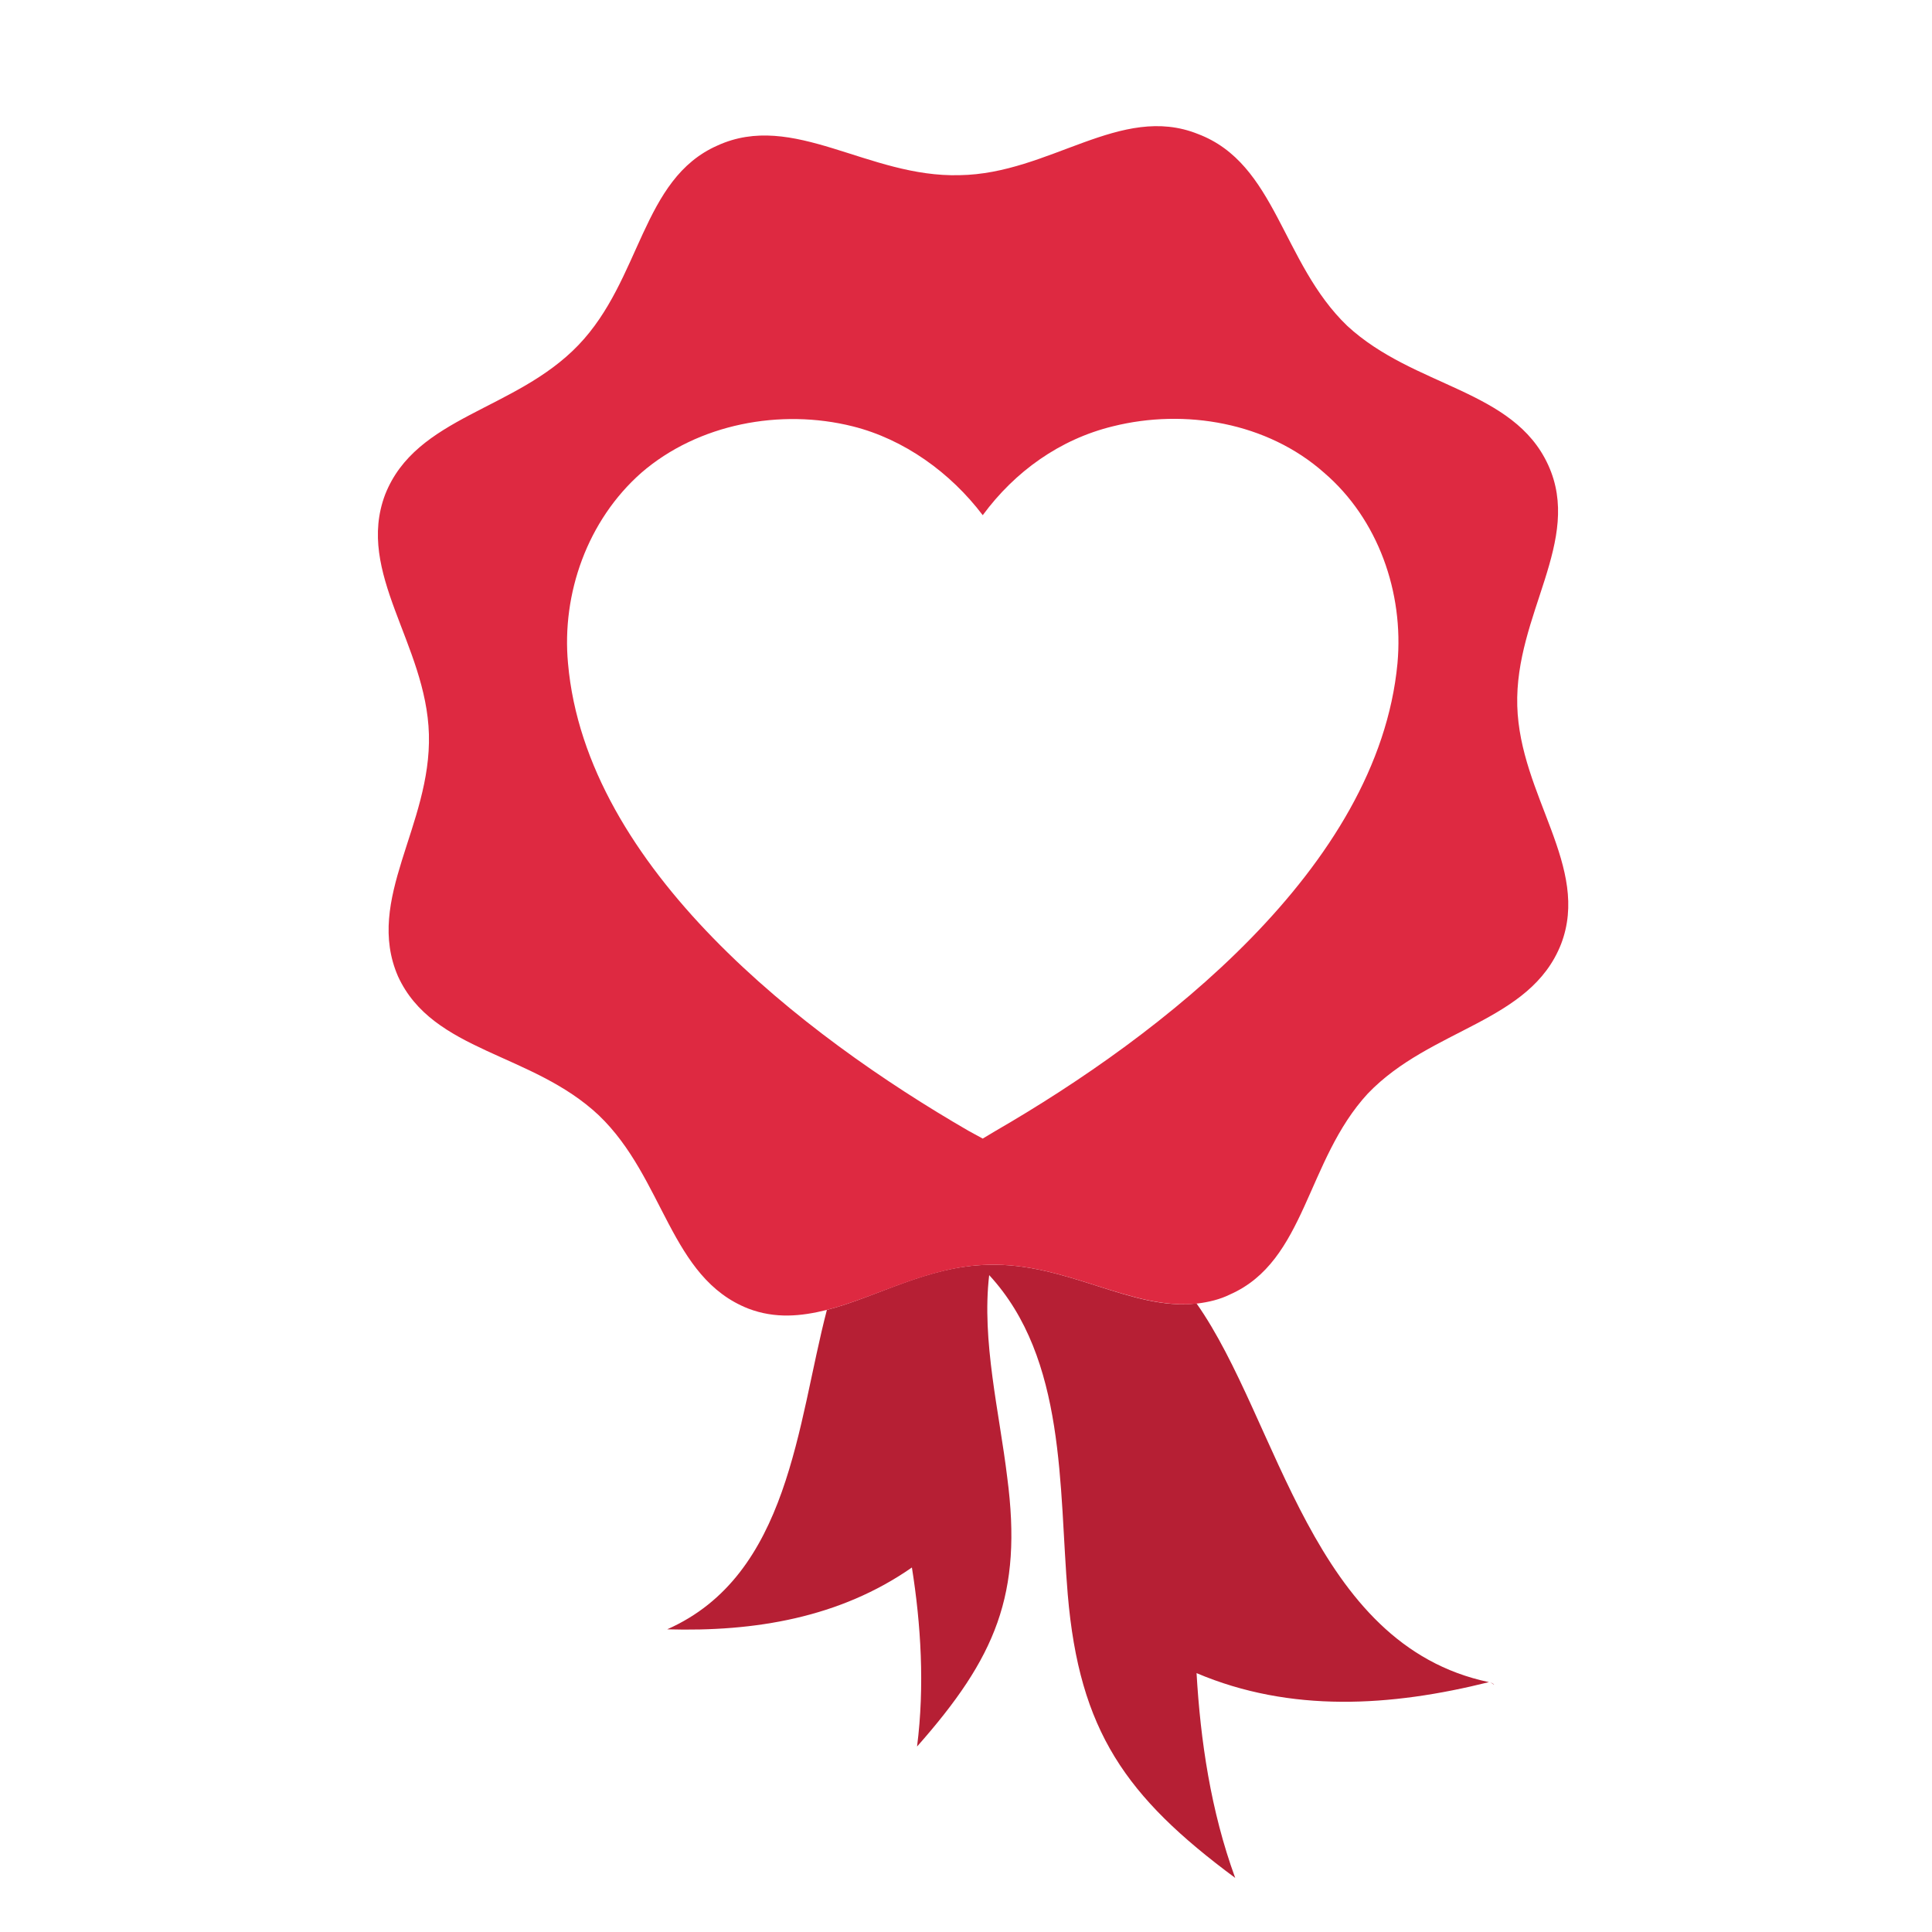 <?xml version="1.0" encoding="utf-8"?>
<!-- Generator: Adobe Illustrator 18.1.0, SVG Export Plug-In . SVG Version: 6.00 Build 0)  -->
<svg version="1.0" id="Layer_1" xmlns="http://www.w3.org/2000/svg" xmlns:xlink="http://www.w3.org/1999/xlink" x="0px" y="0px"
	 viewBox="0 0 150 150" enable-background="new 0 0 150 150" xml:space="preserve">
<g>
	<path fill="#B61F34" d="M76.7,98.2c-4.7,0.1-8.6,2.5-12.5,3.5c-2.3,8.8-2.9,20.6-12.4,24.8c6.8,0.2,13.4-0.9,19-4.8
		c0.7,4.4,1,9.2,0.4,13.9c6.1-6.9,8.2-11.8,7-20.9c-0.6-5-2-10.6-1.4-15.7c6,6.5,5.4,16.5,6.1,24.8c0.9,10.6,4.5,15.7,13,22
		c-1.9-5.2-2.7-10.7-3-15.9c7.3,3.1,15.1,2.6,22.7,0.7c-13.8-2.9-16.3-20.3-22.7-29.4C87.9,101.8,82.8,98,76.7,98.2z"/>
	<path fill="#B61F34" d="M115.7,130.6L115.7,130.6C115.7,130.7,115.7,130.7,115.7,130.6C116.1,130.9,116.1,130.8,115.7,130.6z"/>
	<path fill="#B61F34" d="M51.7,126.6C51.7,126.6,51.7,126.5,51.7,126.6C51.7,126.5,51.7,126.5,51.7,126.6
		C51.4,126.8,51.4,126.8,51.7,126.6z"/>
	<path fill="#DE2941" d="M117.8,54.8c-0.2-7.1,5.1-12.8,2.4-18.7c-2.7-5.9-10.4-6-15.6-10.8c-5.1-4.9-5.5-12.6-11.6-14.9
		C87,8,81.5,13.5,74.5,13.6c-7.1,0.2-12.9-5-18.8-2.3c-5.9,2.6-5.9,10.4-10.8,15.5c-4.9,5.1-12.6,5.5-15,11.6
		C27.6,44.5,33.1,50,33.3,57c0.2,7.1-5,12.8-2.4,18.8c2.7,5.9,10.4,5.9,15.6,10.8c5.1,4.9,5.5,12.6,11.6,15c2.1,0.8,4.1,0.6,6.1,0.1
		c3.9-1,7.9-3.4,12.5-3.5c6.1-0.2,11.2,3.6,16.3,3c0.8-0.1,1.7-0.3,2.5-0.7c5.9-2.6,5.9-10.4,10.7-15.6c4.9-5.1,12.6-5.5,15-11.6
		C123.5,67.3,118,61.8,117.8,54.8z M77.3,87.8l-1,0.6l-1.1-0.6c-12.8-7.4-29.7-20.4-31.1-36.3c-0.5-5.4,1.5-11.1,5.7-14.8
		c4.4-3.8,10.8-5,16.4-3.6c4,1,7.6,3.6,10.1,6.9c2.5-3.4,6-5.9,10.1-6.9c5.6-1.4,12-0.3,16.4,3.6c4.2,3.6,6.2,9.3,5.7,14.8
		C107,67.4,90.1,80.4,77.3,87.8z"/>
</g>
</svg>
